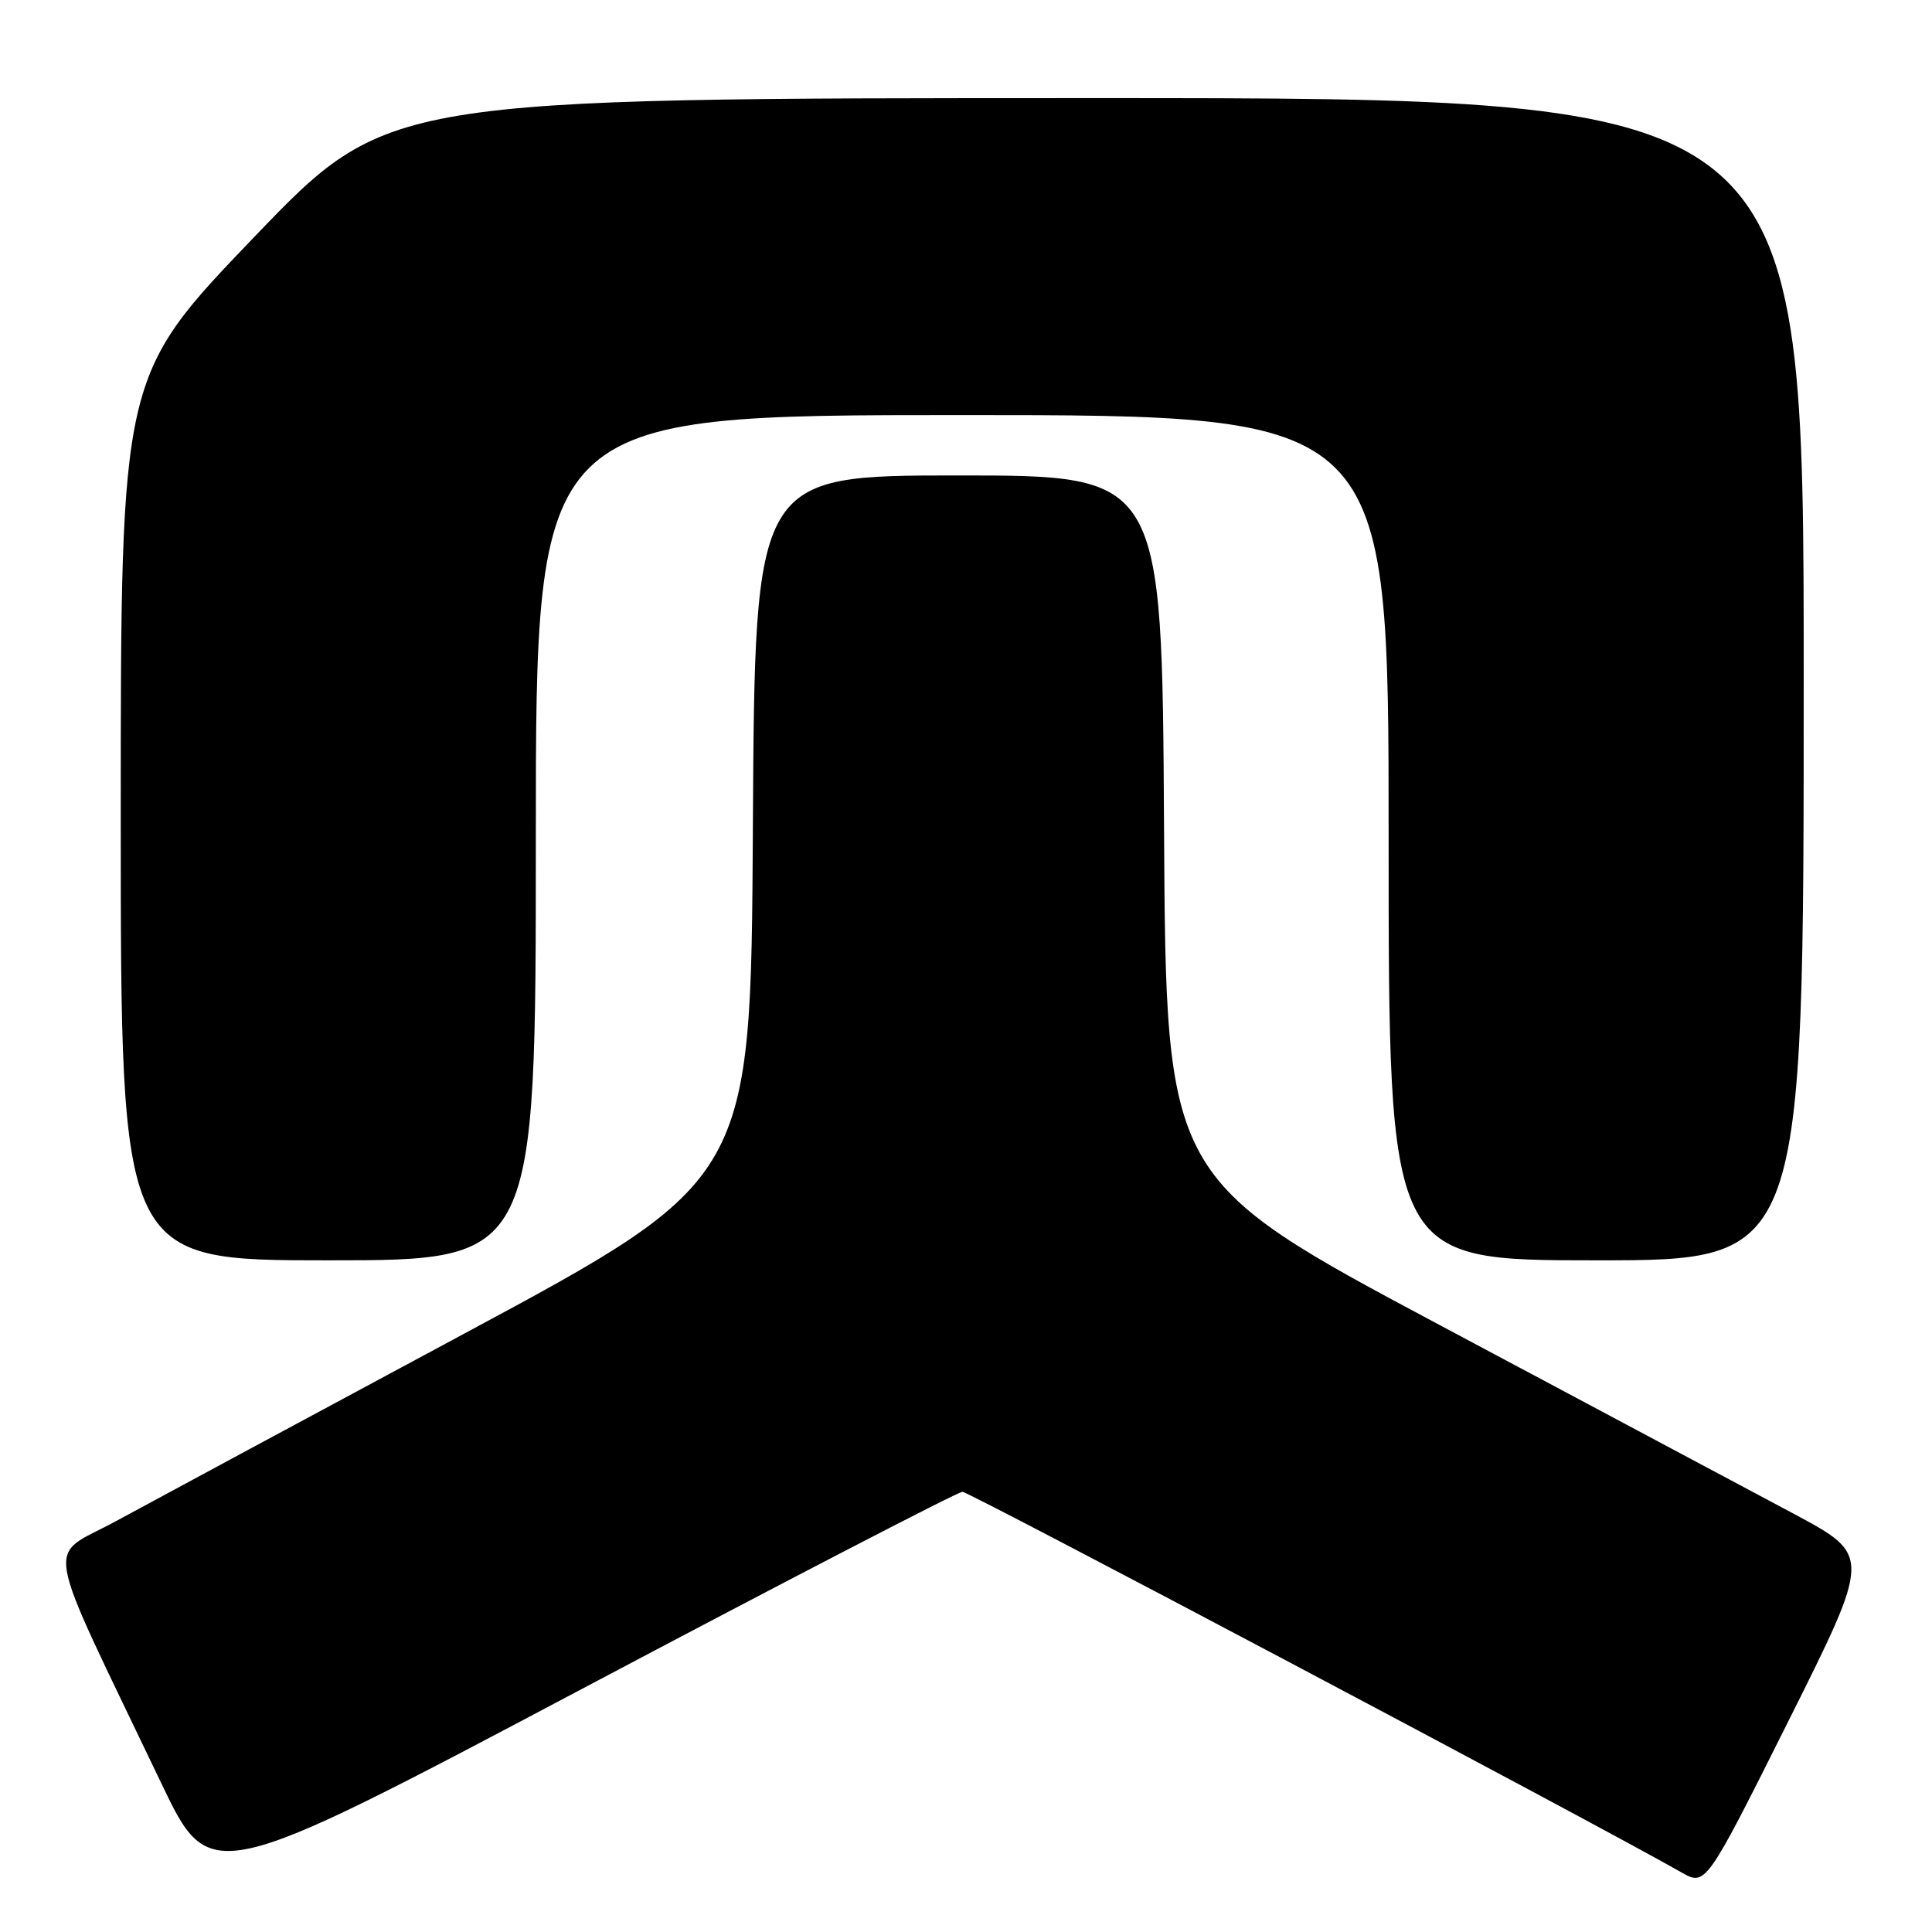 <?xml version="1.0" encoding="UTF-8" standalone="no"?>
<!DOCTYPE svg PUBLIC "-//W3C//DTD SVG 1.1//EN" "http://www.w3.org/Graphics/SVG/1.1/DTD/svg11.dtd" >
<svg xmlns="http://www.w3.org/2000/svg" xmlns:xlink="http://www.w3.org/1999/xlink" version="1.1" viewBox="0 0 256 256">
 <g >
 <path fill="currentColor"
d=" M 127.53 197.67 C 128.41 197.67 211.47 241.64 222.76 248.08 C 226.02 249.94 226.02 249.94 236.99 228.02 C 247.96 206.09 247.96 206.09 237.73 200.61 C 232.10 197.60 211.07 186.39 191.00 175.70 C 154.50 156.26 154.50 156.26 154.24 109.63 C 153.98 63.00 153.98 63.00 127.00 63.00 C 100.02 63.00 100.02 63.00 99.76 109.65 C 99.50 156.30 99.50 156.30 61.50 176.72 C 40.60 187.95 19.81 199.14 15.31 201.59 C 6.05 206.62 5.40 202.88 21.32 236.18 C 27.85 249.87 27.85 249.87 77.15 223.77 C 104.27 209.41 126.93 197.67 127.53 197.67 Z  M 71.00 111.00 C 71.00 55.00 71.00 55.00 127.50 55.00 C 184.00 55.00 184.00 55.00 184.00 111.00 C 184.00 167.00 184.00 167.00 211.50 167.00 C 239.00 167.00 239.00 167.00 239.00 90.00 C 239.00 13.00 239.00 13.00 145.18 13.00 C 51.36 13.00 51.36 13.00 33.68 31.41 C 16.00 49.83 16.00 49.83 16.00 108.41 C 16.00 167.00 16.00 167.00 43.50 167.00 C 71.00 167.00 71.00 167.00 71.00 111.00 Z "/>
</g>
</svg>